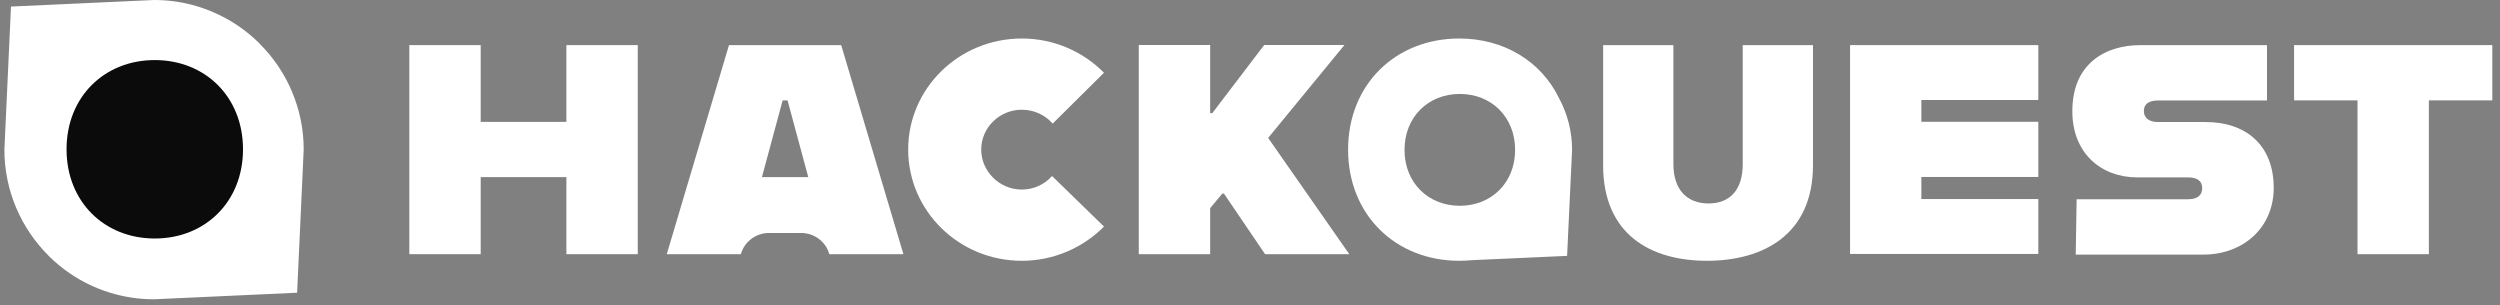<svg width="213" height="26" viewBox="0 0 213 26" fill="none" xmlns="http://www.w3.org/2000/svg">
  <rect x="0" y="0" width="213" height="26" fill="#808080" stroke="none"/>
  <g clip-path="url(#clip0_274_3087)">
    <path d="M22.145 3.738L22.14 3.742C24.448 6.052 25.875 9.24 25.875 12.749L25.314 24.939L13.125 25.499C10.482 25.499 8.026 24.695 5.989 23.317C5.326 22.868 4.707 22.358 4.141 21.796L4.145 21.792C1.817 19.479 0.375 16.277 0.375 12.749L0.936 0.559L13.125 -0C15.377 -0 17.492 0.583 19.328 1.608C20.365 2.186 21.312 2.905 22.145 3.738L22.145 3.738Z" fill="white" />
    <path fill-rule="evenodd" clip-rule="evenodd" d="M20.704 12.72C20.704 17.2 17.471 20.321 13.187 20.321C8.903 20.321 5.67 17.2 5.67 12.72C5.67 8.24 8.903 5.118 13.187 5.118C17.471 5.118 20.704 8.24 20.704 12.72Z" fill="#0B0B0B" />
  </g>
  <path d="M54.336 3.844V21.656H48.256V15.09H40.955V21.656H34.875V3.844H40.955V10.384H48.256V3.844H54.336Z" fill="white" />
  <path d="M68.254 19.849H65.526C64.4 19.849 63.413 20.591 63.123 21.656H56.809L62.109 3.844H71.67L76.971 21.656H70.657C70.365 20.59 69.38 19.849 68.254 19.849ZM68.865 15.092L67.099 8.552H66.682L64.916 15.092H68.865Z" fill="white" />
  <path d="M77.377 12.737C77.377 7.509 81.721 3.281 87.059 3.281C89.821 3.281 92.289 4.41 94.059 6.197L89.688 10.531C89.044 9.795 88.105 9.349 87.059 9.349C85.155 9.349 83.6 10.872 83.6 12.737C83.6 14.601 85.155 16.151 87.059 16.151C88.078 16.151 89.017 15.705 89.633 14.996L94.059 19.303C92.289 21.09 89.794 22.219 87.059 22.219C81.723 22.219 77.377 17.991 77.377 12.737Z" fill="white" />
  <path d="M104.146 16.488L103.106 17.736V21.656H97.023V3.835H103.106V9.639H103.288L107.708 3.835H114.545L108.046 11.752L114.96 21.655H107.785L104.276 16.487H104.146V16.488Z" fill="white" />
  <path fill-rule="evenodd" clip-rule="evenodd" d="M124.327 22.219C124.692 22.219 125.052 22.201 125.404 22.166L133.517 21.801L133.941 12.769C133.941 11.174 133.538 9.672 132.825 8.355C131.308 5.233 128.15 3.281 124.327 3.281C118.931 3.281 114.858 7.17 114.858 12.75C114.858 18.33 118.931 22.219 124.327 22.219ZM124.376 17.533C127.061 17.533 129.088 15.577 129.088 12.769C129.088 9.961 127.061 8.004 124.376 8.004C121.691 8.004 119.664 9.961 119.664 12.769C119.664 15.577 121.691 17.533 124.376 17.533Z" fill="white" />
  <path d="M136.587 14.077V3.848H142.573V13.977C142.573 16.183 143.75 17.335 145.566 17.335C147.382 17.335 148.481 16.183 148.481 13.977V3.848H154.467V14.077C154.467 19.99 150.222 22.219 145.437 22.219C140.652 22.219 136.586 19.99 136.586 14.077H136.587Z" fill="white" />
  <path d="M163.699 8.521V10.376H173.665V15.078H163.699V16.959H173.665V21.636H157.626V3.844H173.665V8.521H163.699Z" fill="white" />
  <path d="M176.928 16.975H186.43C187.237 16.975 187.628 16.618 187.628 16.031C187.628 15.444 187.239 15.112 186.404 15.112H182.082C179.036 15.112 176.563 13.072 176.563 9.478C176.563 5.348 179.453 3.844 182.369 3.844H193.148V8.561H183.854C183.151 8.561 182.657 8.815 182.657 9.452C182.657 10.089 183.151 10.397 183.854 10.397H187.915C191.405 10.397 193.721 12.411 193.721 16.005C193.721 19.397 191.119 21.691 187.733 21.691H176.851L176.93 16.975H176.928Z" fill="white" />
  <path d="M200.86 8.552H195.456V3.844H212.345V8.552H206.94V21.656H200.86V8.552Z" fill="white" />
  <defs>
    <clipPath id="clip0_274_3087">
      <rect width="25.5" height="25.5" fill="white" transform="matrix(1.19249e-08 -1 -1 -1.19249e-08 25.875 25.499)" />
    </clipPath>
  </defs>
</svg>